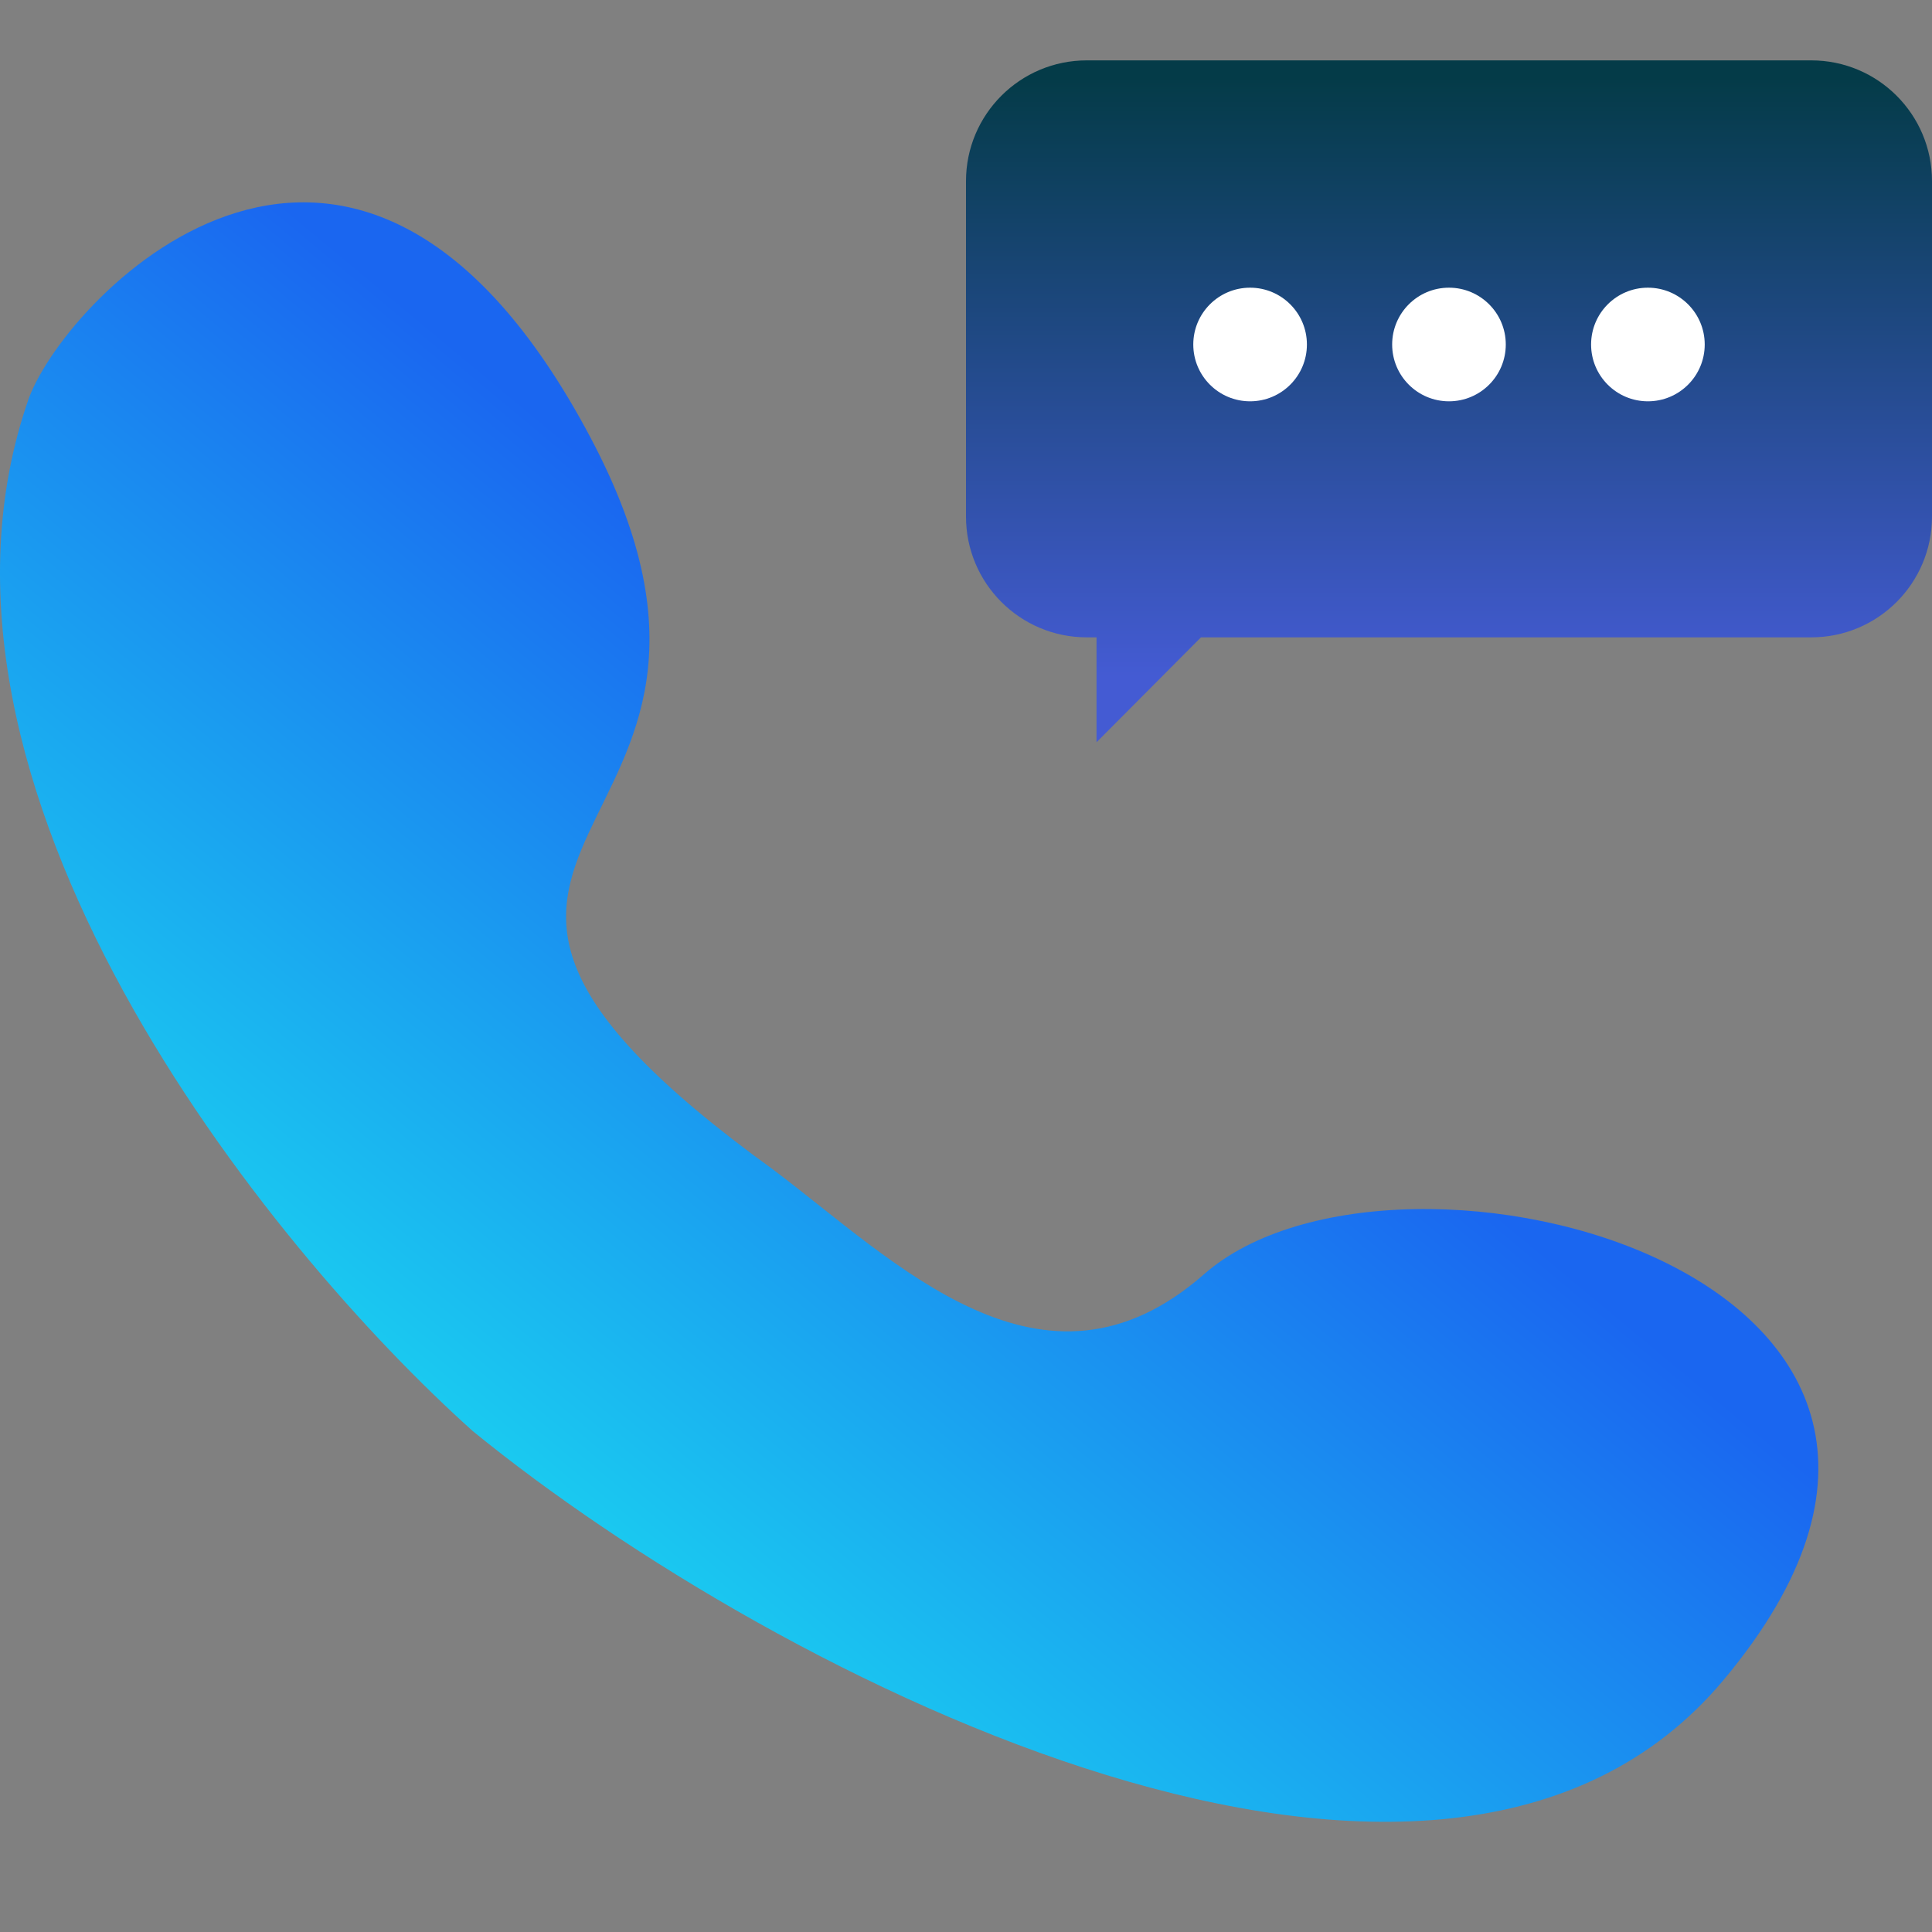 <svg width="64" height="64" viewBox="0 0 64 64" fill="none" xmlns="http://www.w3.org/2000/svg">
  <rect x="0" y="0" width="64" height="64" fill="#808080" stroke="none"/>
  <path d="M0.958 13.185C-3.54 26.008 8.888 41.344 15.664 47.409C25.756 55.64 47.751 66.812 57.092 55.656C68.338 42.227 46.279 36.595 39.885 42.211C34.551 46.895 29.648 41.777 25.612 38.745C10.041 27.481 26.909 28.348 19.556 14.485C11.79 -0.159 2.256 9.719 0.958 13.185Z" fill="url(#paint0_linear_232_1384)"/>
  <path fill-rule="evenodd" clip-rule="evenodd" d="M64 6C64 3.791 62.209 2 60 2H36C33.791 2 32 3.791 32 6V17.113C32 19.322 33.791 21.113 36 21.113H36.324V24.588L39.784 21.113H60C62.209 21.113 64 19.322 64 17.113V6Z" fill="url(#paint1_linear_232_1384)"/>
  <circle cx="41.411" cy="11.412" r="1.882" fill="white"/>
  <circle cx="47.999" cy="11.412" r="1.882" fill="white"/>
  <circle cx="54.589" cy="11.412" r="1.882" fill="white"/>
  <defs>
    <linearGradient id="paint0_linear_232_1384" x1="35.899" y1="28.797" x2="16.832" y2="51.727" gradientUnits="userSpaceOnUse">
      <stop stop-color="#1A66F0"/>
      <stop offset="1" stop-color="#1AD3F0"/>
    </linearGradient>
    <linearGradient id="paint1_linear_232_1384" x1="48" y1="2" x2="48" y2="22.416" gradientUnits="userSpaceOnUse">
      <stop offset="0.029" stop-color="#043B48"/>
      <stop offset="1" stop-color="#445BD3"/>
    </linearGradient>
  </defs>
</svg>
